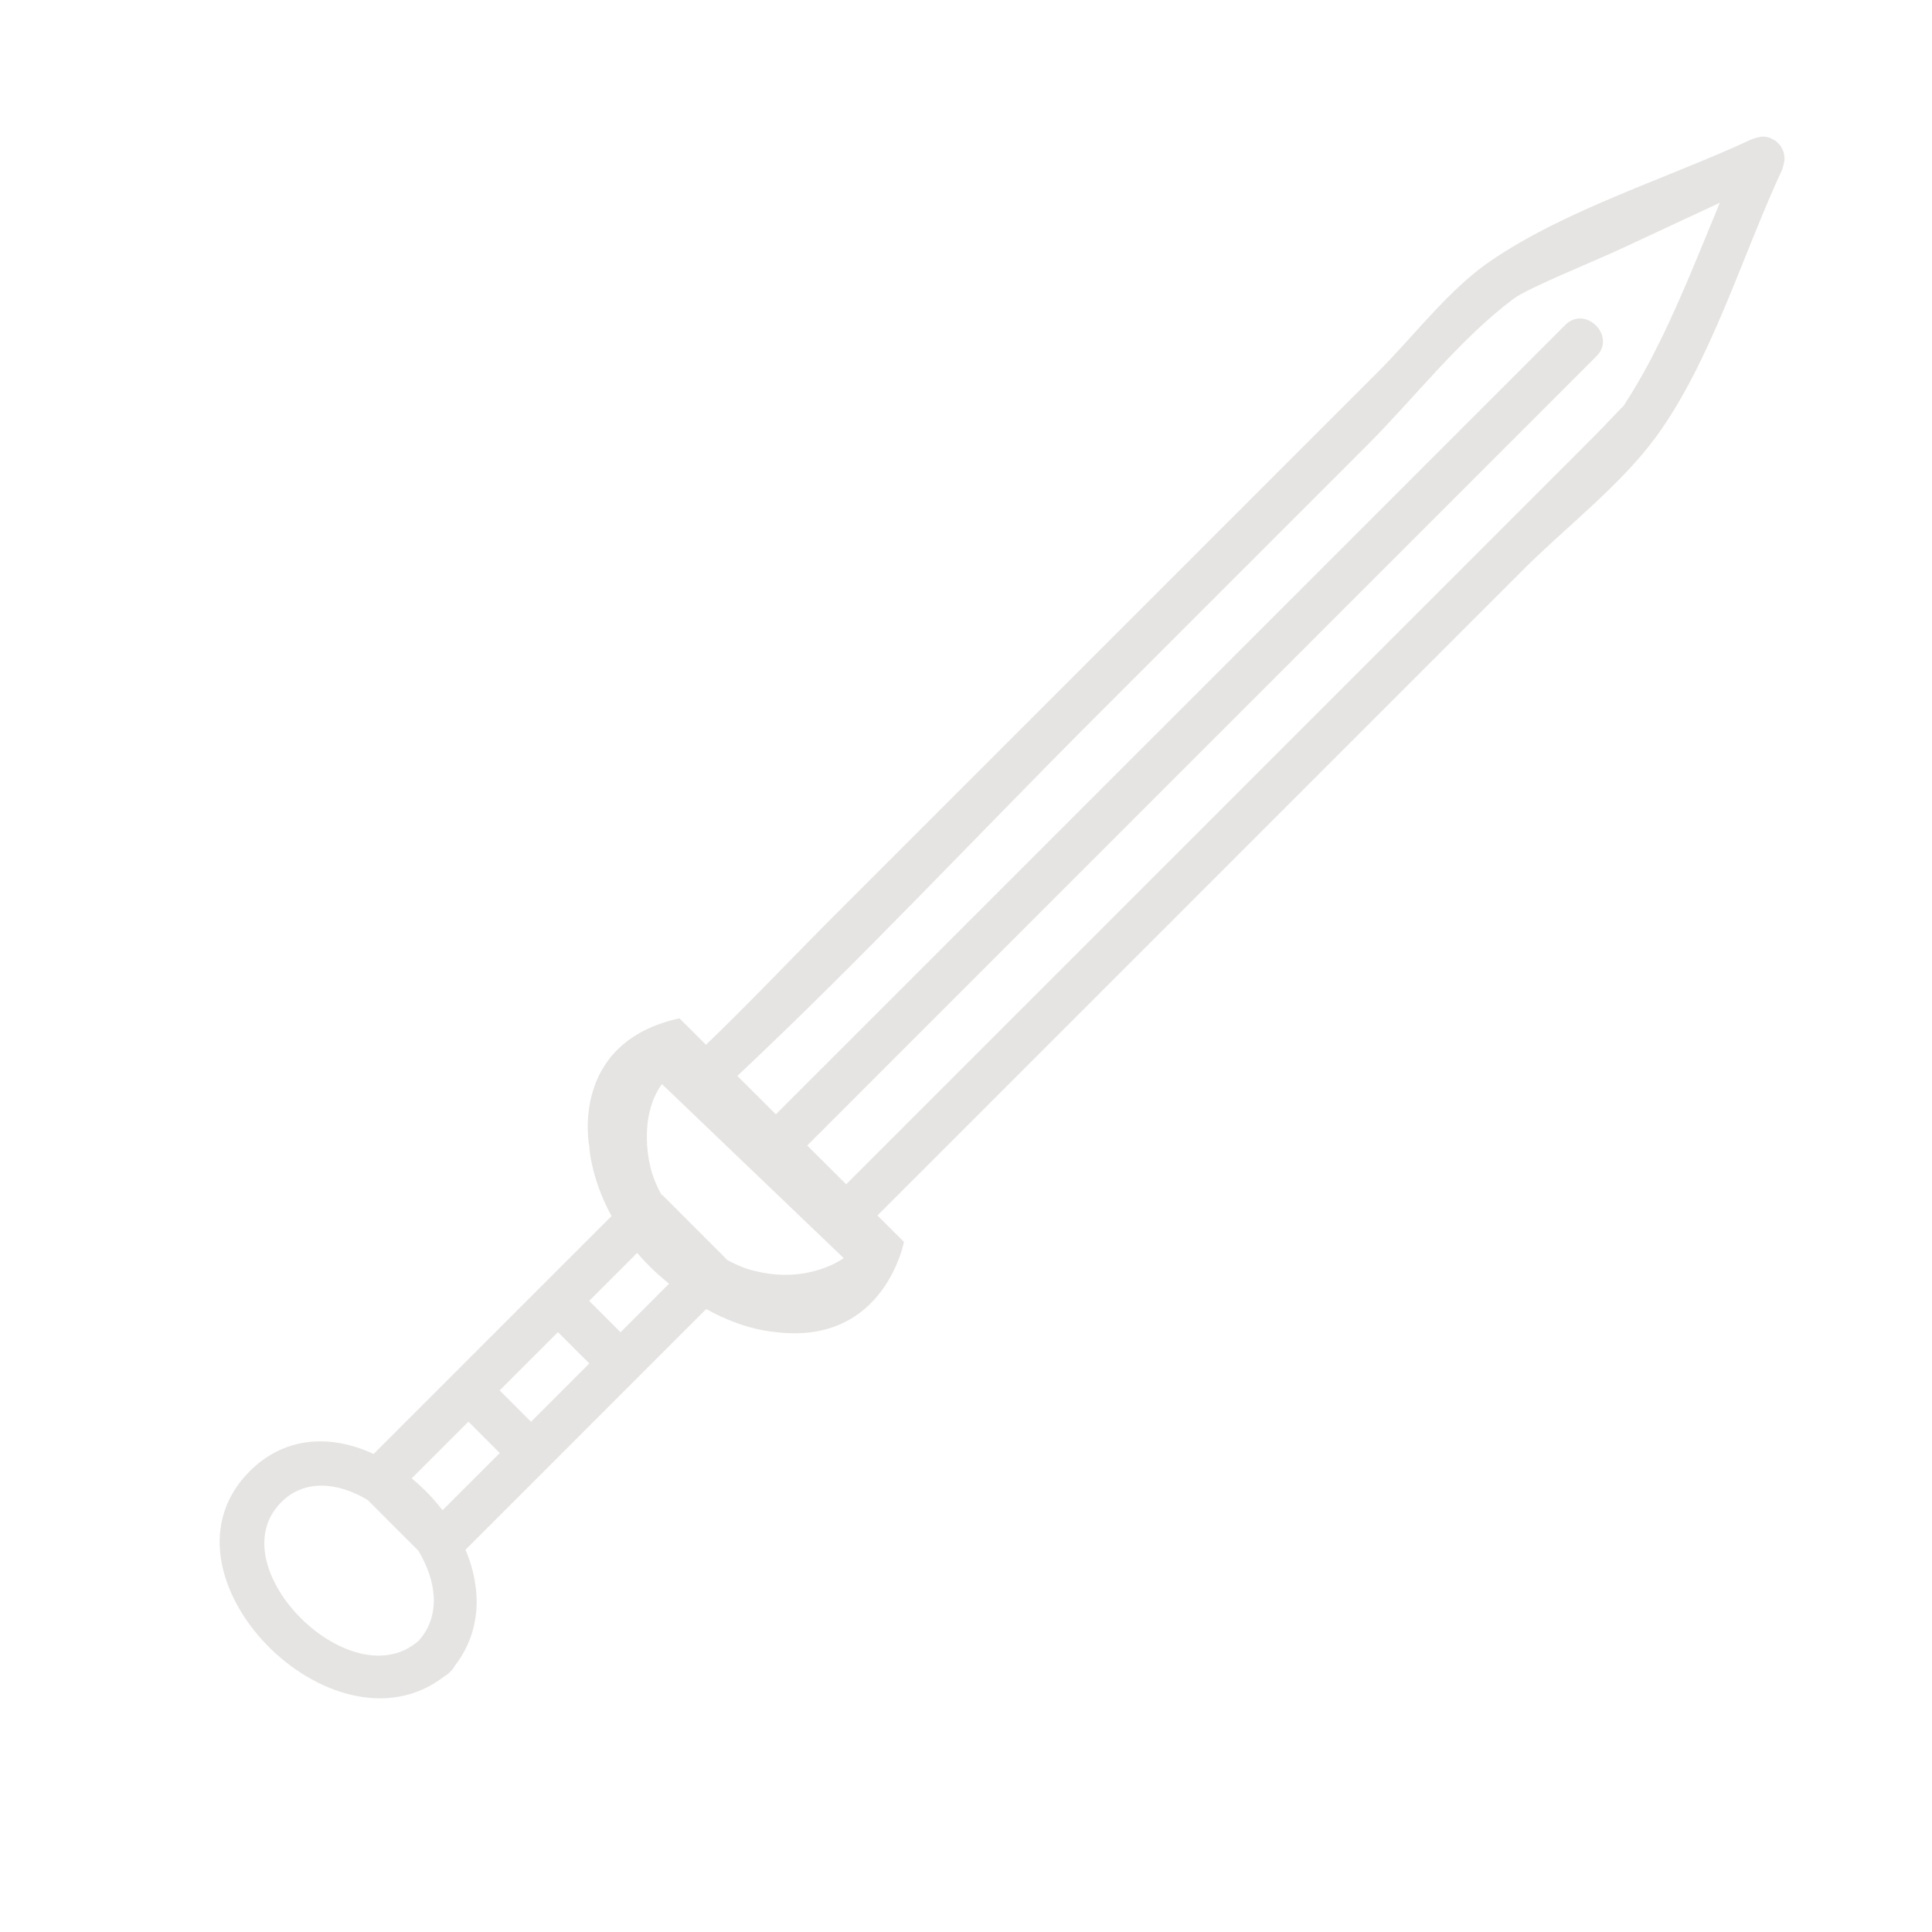 <svg fill="#E5E4E2" xmlns="http://www.w3.org/2000/svg" xmlns:xlink="http://www.w3.org/1999/xlink" version="1.1" x="0px" y="0px" viewBox="0 0 100 100" enable-background="new 0 0 100 100" xml:space="preserve"><path fill="none" d="M21.311,76.52c0.588,0.486,1.129,1.042,1.595,1.65c0.988-0.987,1.975-1.975,2.962-2.962  c-0.541-0.541-1.082-1.082-1.623-1.623C23.267,74.563,22.289,75.542,21.311,76.52z"></path><path fill="none" d="M19.026,77.635c-1.535-0.91-3.269-1.103-4.488,0.14c-3.276,3.336,3.651,10.236,7.142,7.142  c1.156-1.305,0.908-3.095-0.025-4.652C20.778,79.388,19.902,78.512,19.026,77.635z"></path><path fill="none" d="M25.862,71.968c0.541,0.541,1.082,1.082,1.623,1.623c1.006-1.006,2.011-2.012,3.017-3.017  c-0.541-0.541-1.082-1.082-1.623-1.623C27.874,69.957,26.868,70.963,25.862,71.968z"></path><path fill="none" d="M78.354,15.455c-2.771,2.062-5.153,5.153-7.589,7.589c-4.679,4.679-9.357,9.357-14.036,14.036  c-6.207,6.207-12.245,12.683-18.652,18.693c0.741,0.735,1.425,1.658,1.872,2.115C53.637,44.199,67.326,30.51,81.016,16.821  c1.042-1.042,2.659,0.575,1.617,1.616C68.949,32.121,55.266,45.805,41.582,59.489c0.683,0.659,1.361,1.325,2.018,2.008  c2.291-2.291,4.582-4.583,6.873-6.874c9.255-9.256,18.512-18.511,27.769-27.768c1.438-1.439,2.878-2.879,4.317-4.319  c0.415-0.415,1.547-1.635,1.453-1.493c2.067-3.131,3.505-6.954,5.008-10.552c-1.667,0.777-3.333,1.555-5,2.332  C82.448,13.556,79.113,14.89,78.354,15.455z"></path><path fill="none" d="M30.497,67.334c0.541,0.541,1.082,1.082,1.623,1.623l3.017-3.018c-0.541-0.541-1.082-1.082-1.623-1.623  L30.497,67.334z"></path><path d="M92.345,8.006c-0.006-0.03-0.007-0.062-0.015-0.092c-0.026-0.097-0.068-0.184-0.118-0.27  c-0.015-0.026-0.025-0.053-0.042-0.078c-0.044-0.062-0.097-0.114-0.152-0.167c-0.041-0.041-0.078-0.082-0.125-0.116  c-0.031-0.022-0.065-0.037-0.1-0.056c-0.084-0.05-0.171-0.092-0.266-0.118c-0.008-0.002-0.016-0.002-0.022-0.004  c-0.119-0.03-0.241-0.039-0.368-0.025c-0.025,0.002-0.052,0.012-0.077,0.016c-0.09,0.016-0.179,0.035-0.27,0.076  c-0.036,0.014-0.071,0.014-0.108,0.031c-4.342,2.024-9.614,3.619-13.557,6.322c-2.137,1.464-3.942,3.867-5.764,5.688  c-9.383,9.382-18.766,18.766-28.148,28.149c-2.224,2.224-4.396,4.532-6.67,6.715L35.17,52.71c-5.74,1.25-4.67,6.62-4.67,6.62  s0.062,1.618,1.153,3.613l-3.583,3.582c-1.544,1.544-3.088,3.09-4.634,4.635c-1.366,1.365-2.731,2.73-4.097,4.098  c-2.149-0.996-4.555-0.967-6.419,0.897c-5.324,5.326,4.313,15.054,10.058,10.628c0.11-0.06,0.218-0.138,0.319-0.251  c0.113-0.101,0.191-0.209,0.251-0.319c1.395-1.811,1.386-4.005,0.548-5.999c1.399-1.398,2.799-2.798,4.198-4.197  c0.001-0.001,0.001-0.002,0.002-0.003c1.543-1.543,3.087-3.086,4.63-4.631c0,0,0.001-0.001,0.001-0.001l3.626-3.626  c2.046,1.136,3.545,1.176,3.696,1.204c5.54,0.62,6.54-4.68,6.54-4.68l-1.373-1.367c6.369-6.368,12.738-12.738,19.106-19.106  c4.779-4.78,9.56-9.56,14.339-14.339c2.187-2.186,5.01-4.339,6.844-6.842c2.87-3.921,4.484-9.44,6.543-13.855  c0.021-0.046,0.022-0.09,0.038-0.135c0.016-0.04,0.021-0.078,0.032-0.117c0.02-0.08,0.042-0.158,0.046-0.234  C92.372,8.188,92.361,8.097,92.345,8.006z M21.68,84.916c-3.491,3.095-10.418-3.806-7.142-7.142c1.219-1.242,2.954-1.05,4.488-0.14  c0.876,0.877,1.752,1.753,2.628,2.629C22.588,81.821,22.836,83.611,21.68,84.916z M22.905,78.17  c-0.466-0.608-1.007-1.164-1.595-1.65c0.979-0.978,1.957-1.956,2.935-2.935c0.541,0.541,1.082,1.082,1.623,1.623  C24.88,76.195,23.893,77.183,22.905,78.17z M27.485,73.591c-0.541-0.541-1.082-1.082-1.623-1.623  c1.005-1.005,2.011-2.011,3.017-3.017c0.541,0.541,1.082,1.082,1.623,1.623C29.497,71.579,28.491,72.585,27.485,73.591z   M32.119,68.957c-0.541-0.541-1.082-1.082-1.623-1.623l2.484-2.484c0.282,0.328,0.589,0.657,0.939,0.98  c0.24,0.222,0.477,0.424,0.711,0.614L32.119,68.957z M39.1,65.79c-0.062-0.019-0.631-0.108-1.495-0.595  c-0.018-0.021-0.023-0.044-0.043-0.064c-1.08-1.08-2.16-2.159-3.24-3.239c-0.026-0.026-0.062-0.036-0.091-0.06  c-0.448-0.824-0.561-1.412-0.561-1.412s-0.7-2.51,0.59-4.31l9.41,9.01C43.67,65.12,41.86,66.48,39.1,65.79z M84.013,21.043  c0.094-0.142-1.038,1.078-1.453,1.493c-1.439,1.439-2.879,2.879-4.317,4.319c-9.257,9.256-18.514,18.511-27.769,27.768  c-2.225,2.226-4.451,4.452-6.676,6.677l-2.017-2.009c13.618-13.618,27.236-27.236,40.853-40.854  c1.042-1.041-0.575-2.659-1.617-1.616C67.396,30.439,53.777,44.059,40.159,57.678l-1.996-1.988  c6.375-5.986,12.387-12.43,18.566-18.609c4.679-4.679,9.357-9.357,14.036-14.036c2.436-2.436,4.817-5.527,7.589-7.589  c0.76-0.565,4.095-1.899,5.667-2.632c1.667-0.777,3.333-1.555,5-2.332C87.518,14.09,86.08,17.913,84.013,21.043z"></path></svg>
